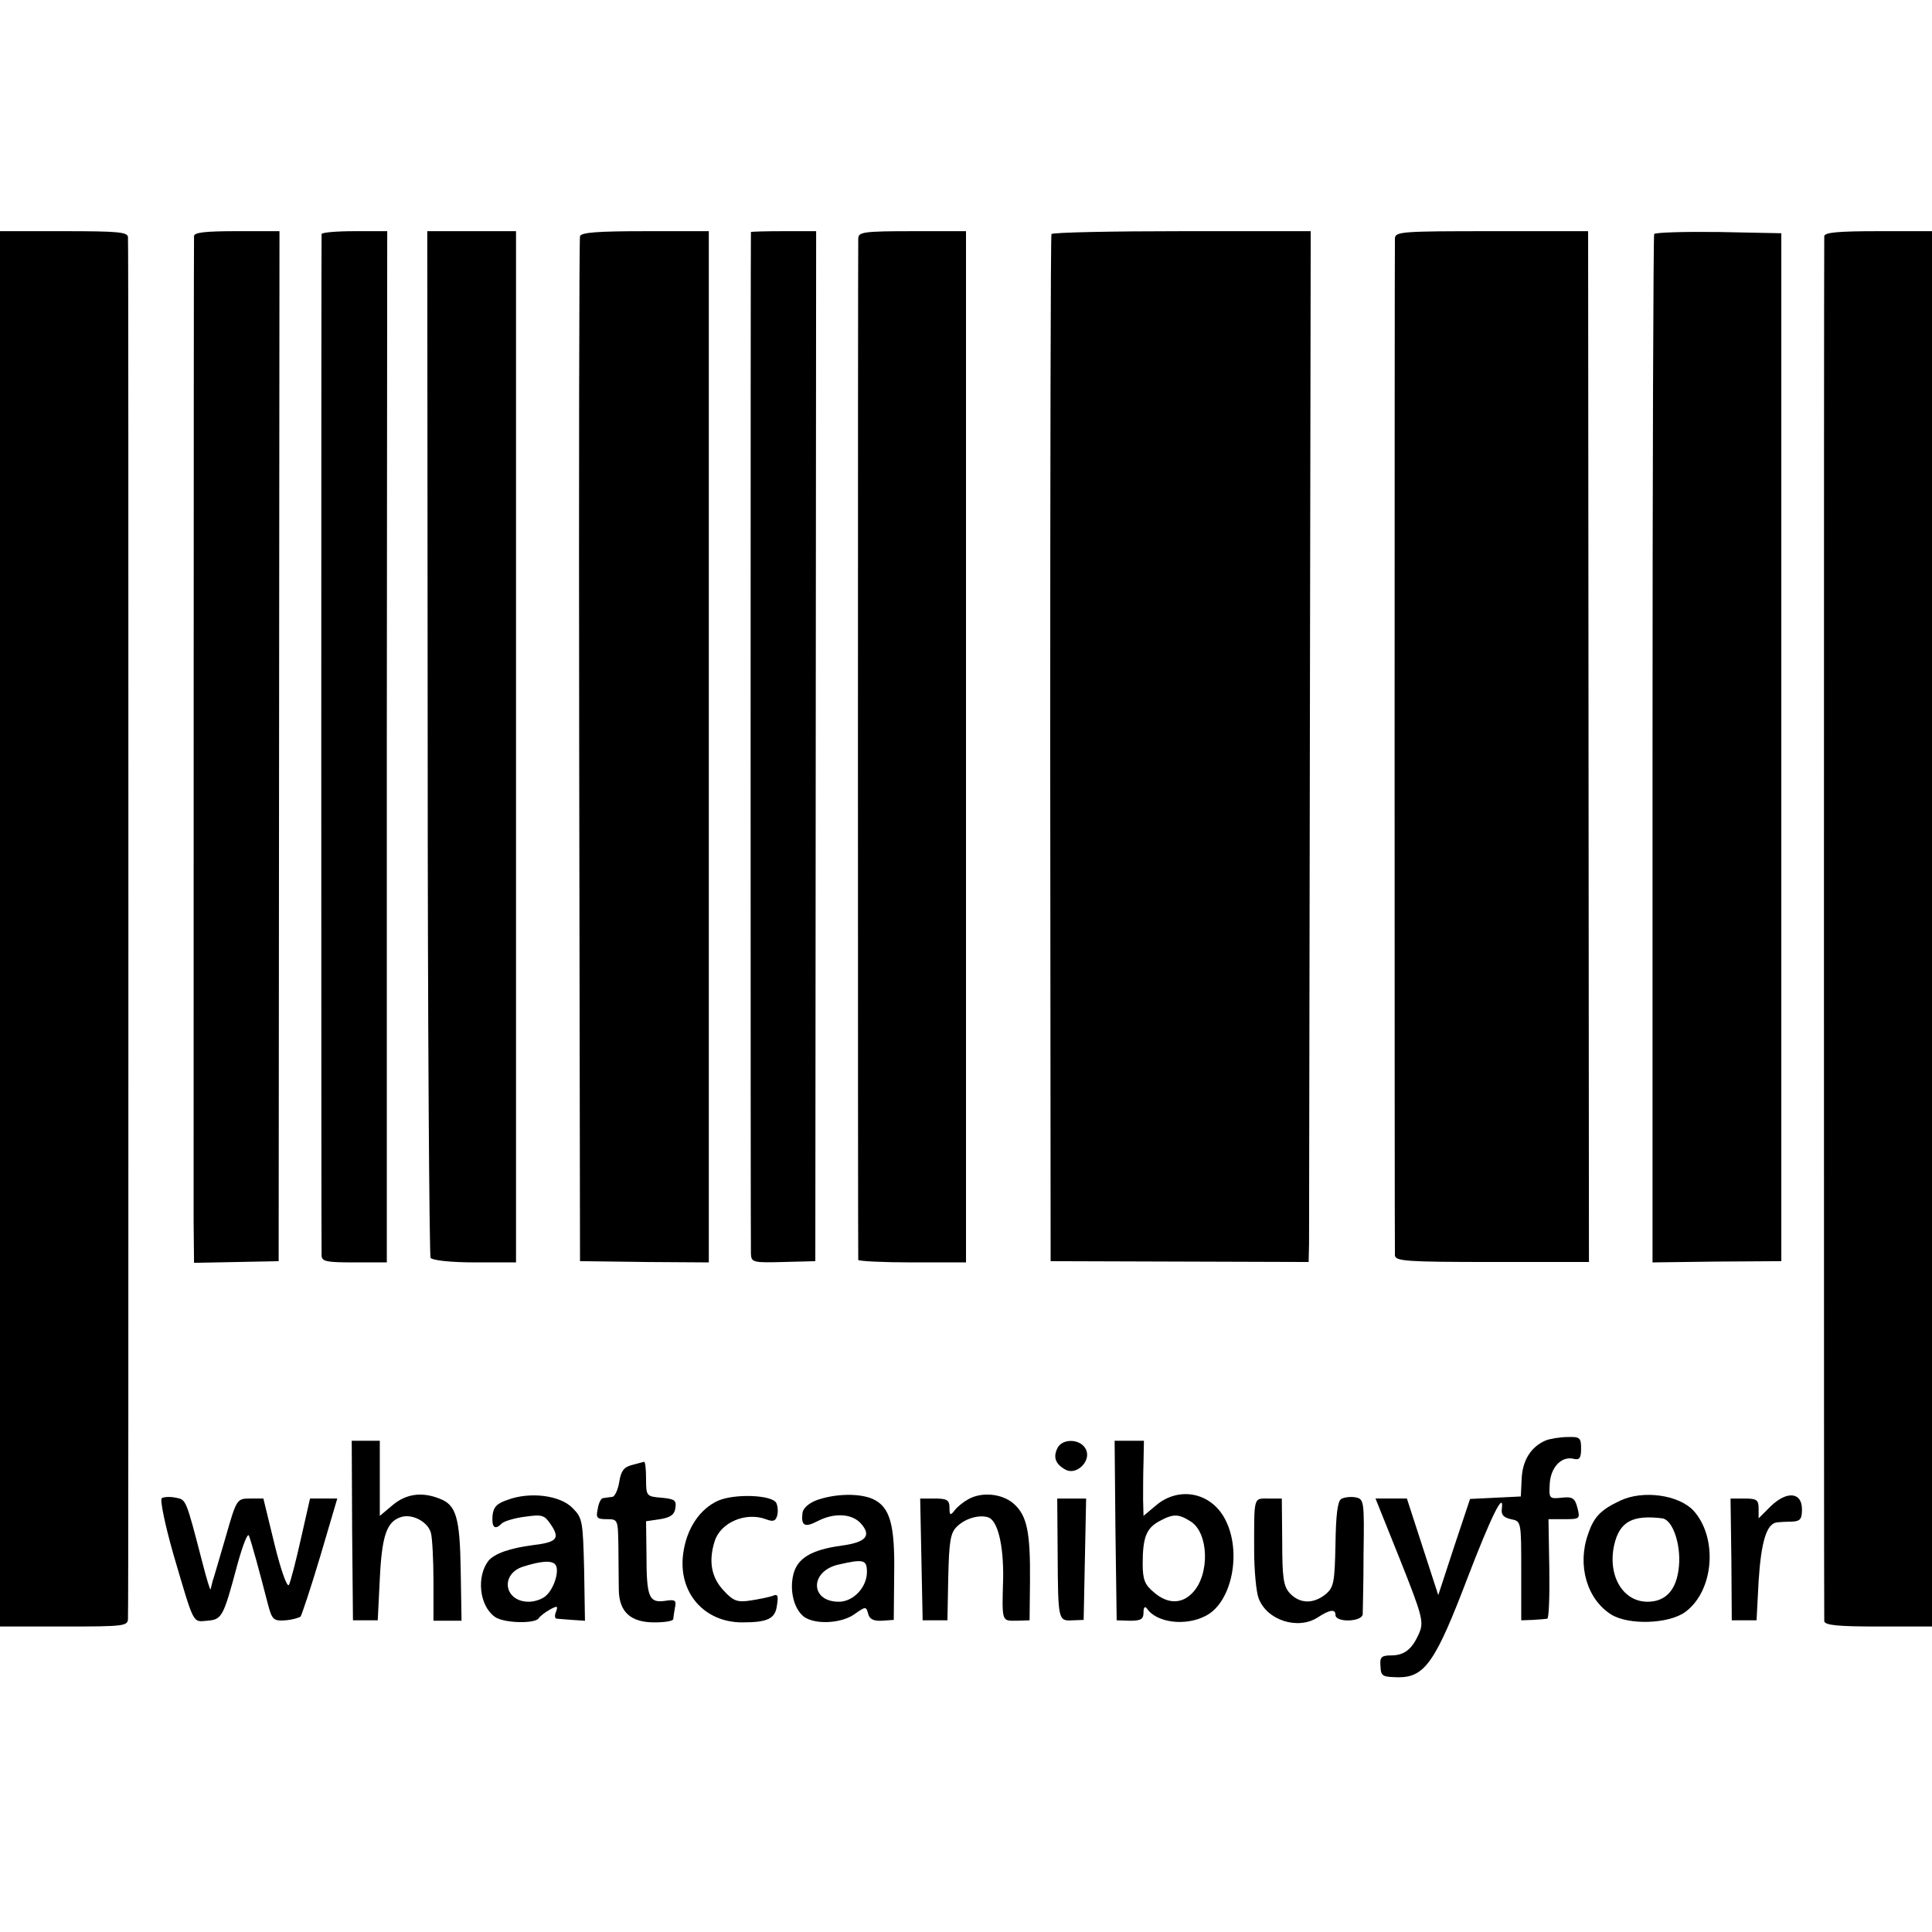 <?xml version="1.0" standalone="no"?>
<!DOCTYPE svg PUBLIC "-//W3C//DTD SVG 20010904//EN"
 "http://www.w3.org/TR/2001/REC-SVG-20010904/DTD/svg10.dtd">
<svg version="1.0" xmlns="http://www.w3.org/2000/svg"
 width="468pt" height="468pt" viewBox="0 0 468 468"
 preserveAspectRatio="xMidYMid meet">
<g transform="translate(0,468) scale(0.1,-0.1)"
fill="#000000" stroke="none">
<path d="M0 2430 l0 -1690 155 0 c148 0 155 1 155 20 1 11 1 765 1 1675 0 910
0 1662 -1 1670 0 13 -24 15 -155 15 l-155 0 0 -1690z"/>
<path d="M470 4108 c-1 -19 -1 -2266 -1 -2385 l1 -102 103 2 102 2 1 1248 1
1247 -104 0 c-75 0 -103 -3 -103 -12z"/>
<path d="M779 4113 c-1 -10 -1 -2453 0 -2475 1 -14 13 -16 79 -16 l79 0 0
1249 1 1249 -79 0 c-44 0 -79 -3 -80 -7z"/>
<path d="M1036 2882 c0 -682 4 -1243 7 -1249 4 -6 49 -11 107 -11 l100 0 0
1249 0 1249 -107 0 -108 0 1 -1238z"/>
<path d="M1405 4108 c-2 -7 -3 -569 -2 -1248 l2 -1235 156 -2 156 -1 0 1249 0
1249 -154 0 c-114 0 -155 -3 -158 -12z"/>
<path d="M1819 4118 c-1 -4 -1 -2446 0 -2475 1 -21 5 -22 79 -20 l77 2 1 1248
1 1247 -78 0 c-44 0 -79 -1 -80 -2z"/>
<path d="M2079 4103 c-1 -23 -1 -2466 0 -2475 1 -3 60 -6 131 -6 l130 0 0
1249 0 1249 -130 0 c-117 0 -130 -2 -131 -17z"/>
<path d="M2547 4113 c-2 -5 -3 -566 -3 -1248 l1 -1240 313 -1 312 -1 1 46 c0
25 1 587 2 1248 l2 1203 -312 0 c-171 0 -313 -3 -316 -7z"/>
<path d="M3379 4103 c-1 -24 -1 -2443 0 -2464 1 -14 28 -16 236 -16 l234 0 -1
1248 -1 1249 -234 0 c-215 0 -233 -1 -234 -17z"/>
<path d="M4007 4113 c-2 -5 -4 -567 -4 -1249 l0 -1242 156 2 156 1 0 1245 0
1245 -152 3 c-83 1 -154 -1 -156 -5z"/>
<path d="M4419 4108 c-1 -16 -1 -3338 0 -3355 1 -10 34 -13 131 -13 l130 0 0
1690 0 1690 -130 0 c-97 0 -130 -3 -131 -12z"/>
<path d="M3745 1191 c-36 -15 -57 -48 -59 -93 l-2 -43 -61 -3 -62 -3 -39 -117
-38 -116 -38 117 -38 117 -38 0 -38 0 59 -147 c53 -133 58 -151 48 -176 -17
-41 -36 -57 -69 -57 -23 0 -28 -4 -26 -25 1 -26 4 -27 44 -28 64 0 90 39 167
241 56 146 89 214 83 167 -2 -14 4 -21 22 -25 25 -5 25 -5 25 -125 l0 -120 28
1 c15 1 30 2 35 3 4 0 6 55 5 121 l-2 120 39 0 c37 0 38 1 31 28 -6 23 -12 27
-38 24 -30 -3 -31 -2 -29 33 2 41 29 69 59 61 13 -3 17 2 17 25 0 26 -3 29
-32 28 -18 0 -42 -4 -53 -8z"/>
<path d="M853 973 l2 -218 30 0 30 0 5 100 c5 106 17 139 51 150 27 9 66 -11
73 -39 3 -11 6 -64 6 -116 l0 -96 34 0 34 0 -2 121 c-2 130 -11 160 -52 175
-43 17 -81 11 -113 -16 l-31 -26 0 91 0 91 -34 0 -34 0 1 -217z"/>
<path d="M2562 1173 c-12 -23 -5 -40 19 -53 27 -15 64 22 49 50 -13 25 -56 26
-68 3z"/>
<path d="M2702 973 l3 -218 33 -1 c26 0 32 4 32 20 0 12 3 16 8 10 23 -35 94
-44 143 -18 64 33 88 157 46 235 -34 64 -111 79 -166 33 l-31 -26 -1 39 c0 21
0 62 1 91 l1 52 -35 0 -36 0 2 -217z m183 21 c43 -28 46 -128 4 -172 -26 -28
-61 -28 -94 1 -22 18 -27 31 -27 69 0 64 9 86 40 103 35 19 47 18 77 -1z"/>
<path d="M1530 1131 c-19 -5 -26 -15 -30 -41 -3 -19 -11 -36 -17 -36 -7 -1
-17 -2 -22 -3 -5 0 -11 -12 -13 -26 -5 -22 -2 -25 22 -25 27 0 27 -1 28 -67 0
-38 1 -85 1 -105 1 -53 29 -78 86 -78 25 0 45 3 46 8 0 4 2 16 4 28 4 18 0 20
-25 16 -38 -5 -44 9 -44 113 l-1 80 34 5 c25 4 35 11 37 27 3 19 -2 22 -34 25
-36 3 -37 4 -37 46 0 23 -2 42 -5 41 -3 -1 -16 -4 -30 -8z"/>
<path d="M392 1051 c-5 -3 7 -62 28 -136 51 -173 46 -164 82 -161 36 3 39 9
73 136 13 47 25 78 28 70 6 -15 26 -88 46 -166 10 -38 14 -41 42 -39 16 1 33
6 37 9 3 4 25 70 48 147 l41 139 -33 0 -33 0 -22 -97 c-12 -54 -25 -104 -29
-112 -4 -8 -19 33 -35 98 l-27 111 -32 0 c-32 0 -33 -1 -59 -92 -15 -51 -29
-100 -32 -108 -2 -8 -4 -17 -5 -20 -1 -3 -10 27 -20 66 -40 154 -39 151 -64
156 -14 3 -29 2 -34 -1z"/>
<path d="M1230 1047 c-27 -9 -35 -18 -37 -39 -2 -29 6 -35 23 -18 5 5 31 13
56 16 42 6 47 4 63 -20 22 -33 14 -42 -45 -49 -54 -7 -92 -20 -107 -38 -29
-38 -22 -108 15 -135 20 -16 98 -18 107 -4 3 5 16 15 27 21 18 10 20 9 15 -5
-4 -9 -3 -16 1 -17 4 0 21 -2 38 -3 l31 -2 -2 124 c-3 118 -4 125 -28 149 -30
31 -103 40 -157 20z m116 -158 c9 -14 -3 -55 -22 -73 -8 -9 -28 -16 -43 -16
-60 0 -70 67 -14 85 44 14 71 16 79 4z"/>
<path d="M1740 1045 c-45 -20 -77 -68 -85 -128 -13 -94 50 -167 143 -167 62 0
80 9 84 41 4 24 2 29 -11 23 -9 -3 -33 -8 -53 -11 -32 -5 -42 -1 -65 24 -30
32 -37 71 -22 119 14 46 75 72 124 54 18 -7 24 -5 28 10 2 10 1 23 -3 30 -12
19 -100 22 -140 5z"/>
<path d="M1981 1047 c-21 -7 -35 -20 -37 -31 -4 -32 5 -37 36 -21 40 21 83 19
105 -5 27 -30 13 -46 -46 -54 -73 -10 -107 -30 -117 -69 -10 -39 1 -84 25
-103 27 -20 91 -17 123 6 27 19 28 19 33 1 3 -13 13 -18 33 -17 l29 2 1 110
c2 121 -10 164 -52 183 -32 14 -89 13 -133 -2z m119 -175 c0 -37 -33 -72 -68
-72 -70 0 -71 74 -1 90 61 14 69 12 69 -18z"/>
<path d="M2345 1048 c-11 -6 -26 -18 -32 -26 -11 -14 -13 -13 -13 6 0 18 -6
22 -35 22 l-36 0 3 -147 3 -148 30 0 30 0 2 104 c2 86 5 108 21 123 20 20 55
30 77 22 22 -9 36 -67 35 -146 -3 -108 -4 -104 32 -104 l32 1 1 95 c1 119 -7
159 -40 188 -28 24 -77 29 -110 10z"/>
<path d="M3249 1049 c-9 -5 -13 -40 -14 -110 -2 -93 -4 -104 -24 -121 -30 -24
-63 -23 -87 3 -15 17 -18 37 -18 125 l-1 104 -32 0 c-37 0 -35 7 -35 -125 0
-49 5 -102 11 -117 20 -53 95 -77 143 -46 29 19 43 21 43 6 0 -19 65 -17 66 2
0 8 2 74 2 147 2 128 1 132 -20 136 -12 2 -27 0 -34 -4z"/>
<path d="M3925 1045 c-47 -22 -64 -39 -78 -81 -27 -75 -3 -158 56 -195 42 -26
139 -23 179 6 70 51 80 180 20 246 -36 38 -122 50 -177 24z m102 -43 c25 -4
45 -63 40 -116 -5 -56 -31 -86 -76 -86 -60 0 -97 63 -81 137 13 57 44 74 117
65z"/>
<path d="M4289 1031 l-29 -29 0 24 c0 21 -5 24 -34 24 l-34 0 2 -147 1 -148
30 0 30 0 5 95 c6 94 19 138 43 142 7 1 23 2 37 2 21 1 25 6 25 30 0 42 -37
45 -76 7z"/>
<path d="M2562 918 c1 -163 1 -165 36 -163 l27 1 3 147 3 147 -35 0 -35 0 1
-132z"/>
</g>
</svg>
